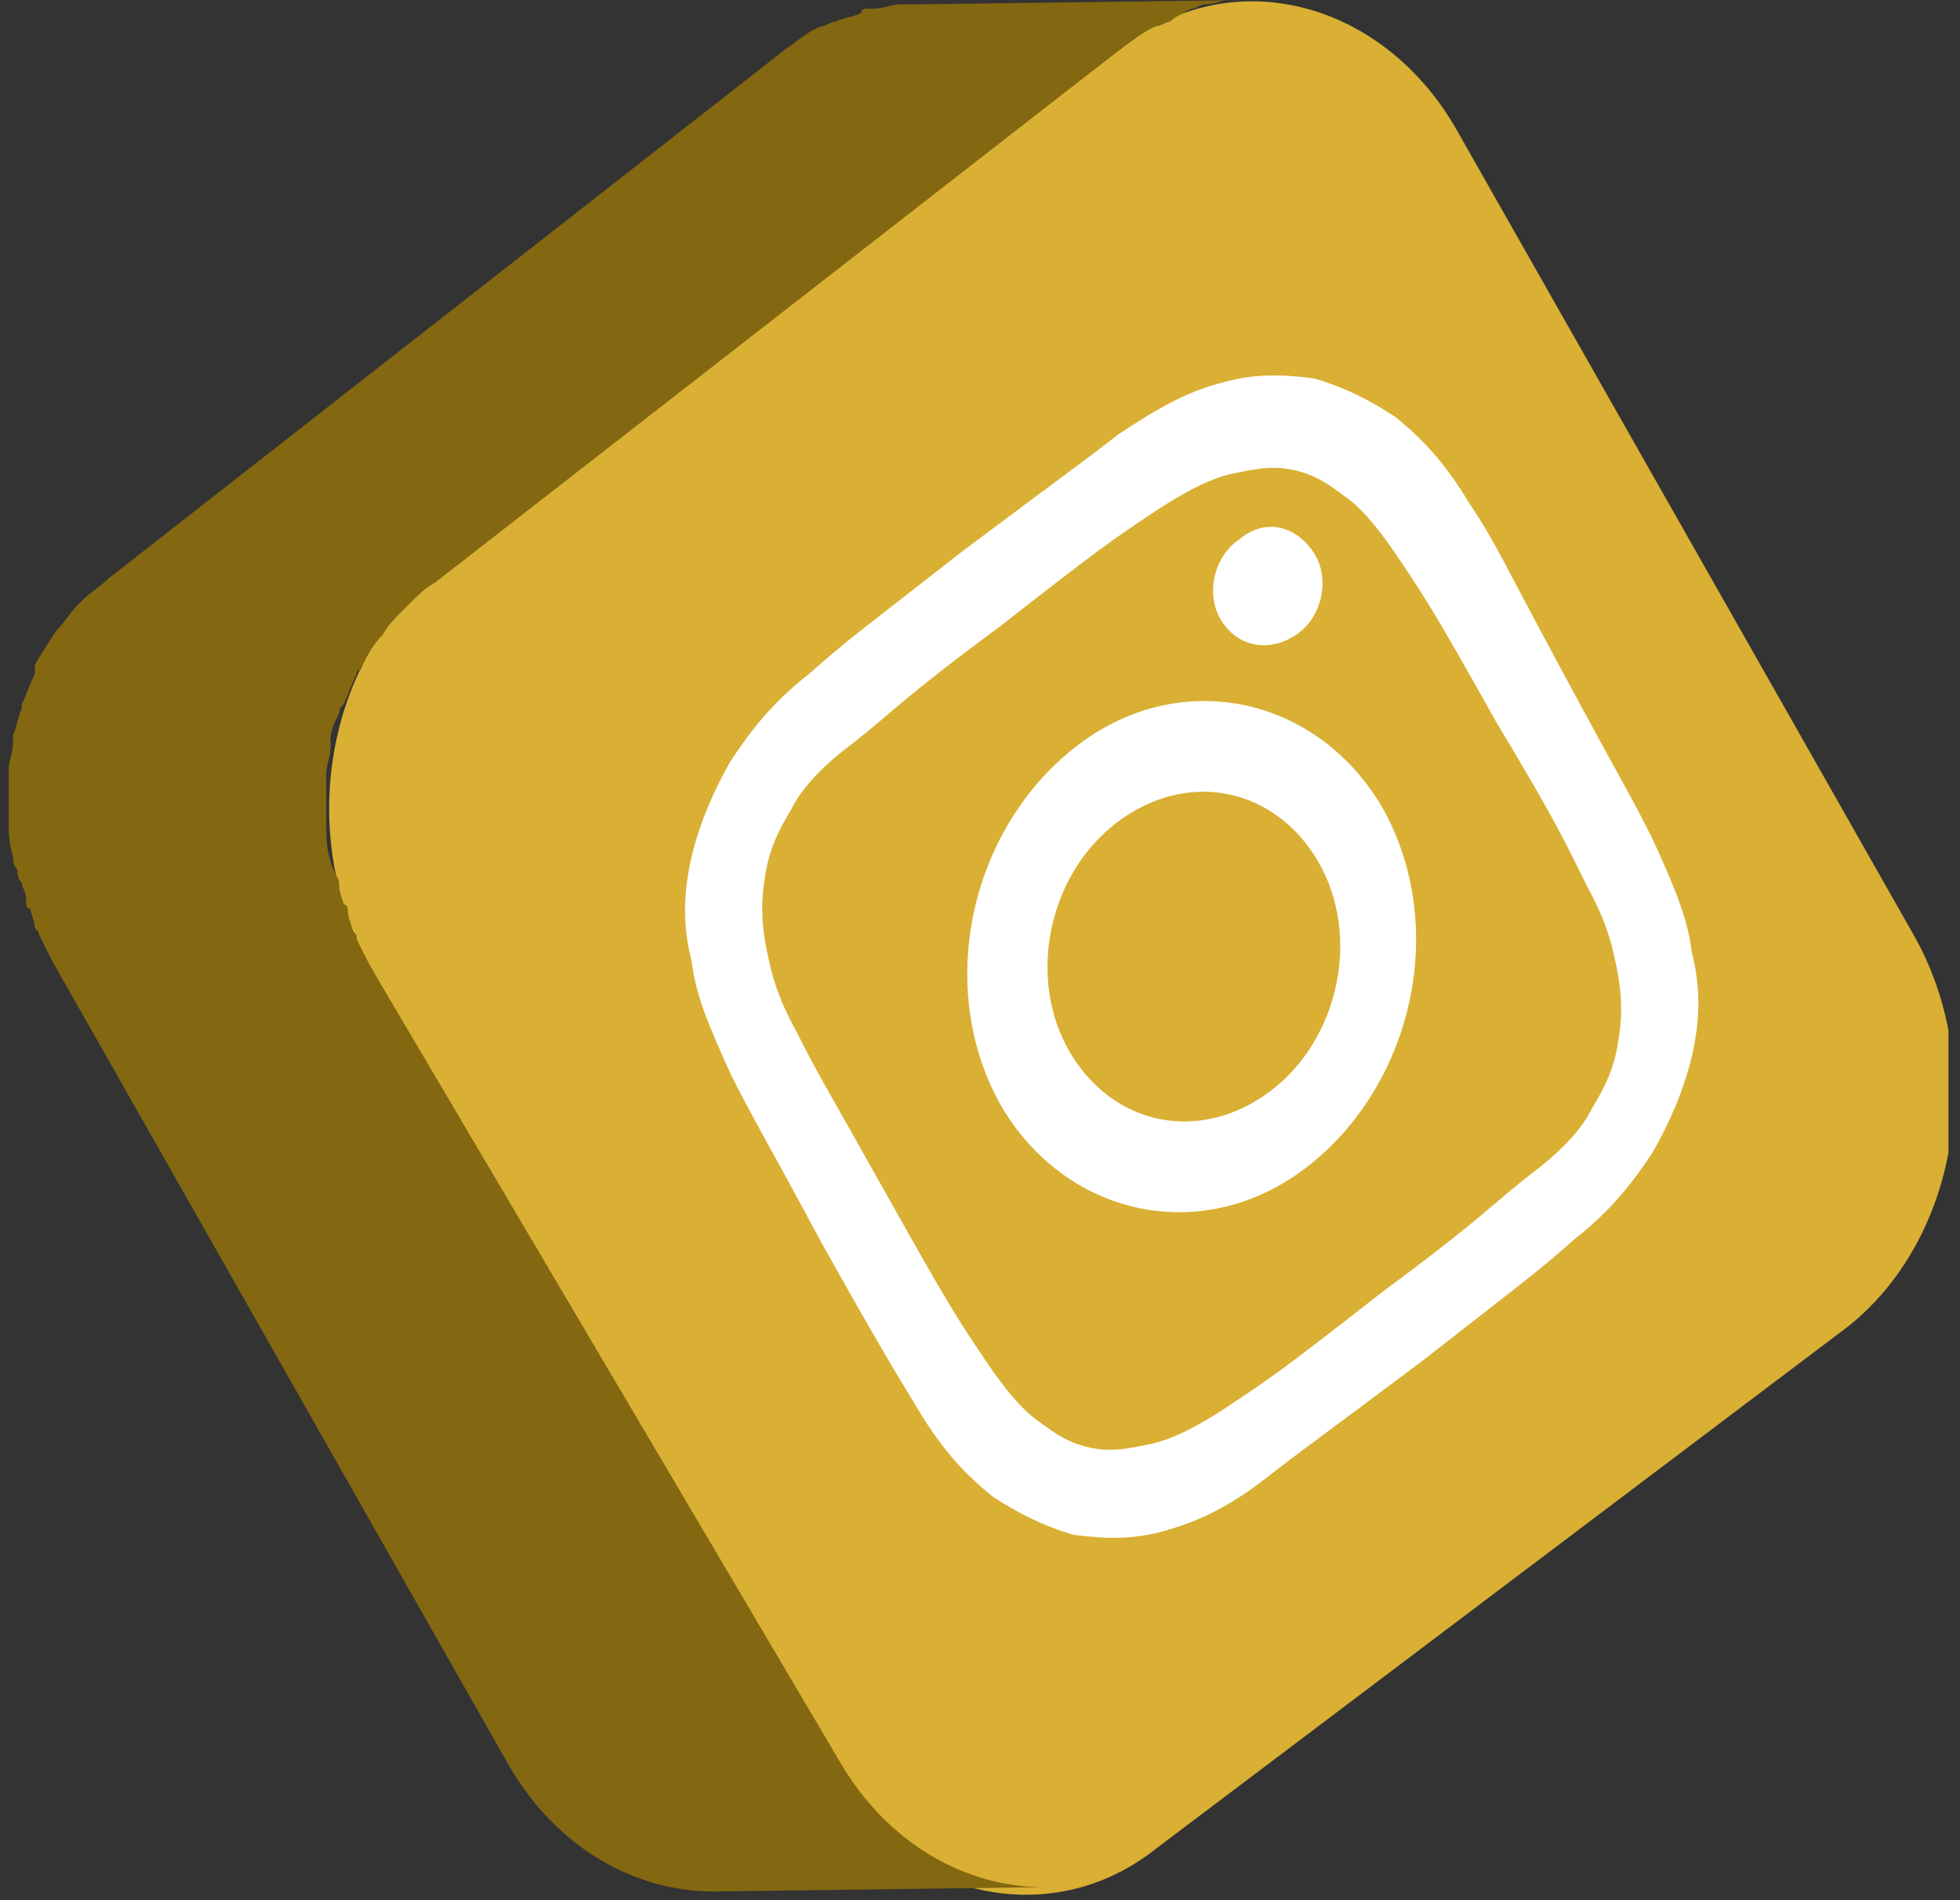 <svg width="165" height="160" viewBox="0 0 165 160" fill="none" xmlns="http://www.w3.org/2000/svg">
<rect x="0" y="0" width="165" height="160" fill="#333333" stroke="none"/>
<g clip-path="url(#clip0_1384_24853)">
<path d="M94.462 4.028C103.616 -3.295 116.43 5.53192e-05 122.654 10.984L161.098 78.719C167.323 89.703 164.76 104.348 155.606 111.671L97.391 155.606C88.238 162.929 75.423 159.634 69.199 149.016L31.121 81.281C24.897 70.297 27.46 55.652 36.613 48.33L94.462 4.028Z" fill="#D9B033"/>
<path d="M100.32 0.732C100.687 0.732 101.053 0.366 101.419 0.366C102.151 0.366 102.883 0 103.616 0C103.982 0 104.714 0 105.08 0L77.254 0.366C76.888 0.366 76.888 0.366 76.522 0.366C76.156 0.366 76.156 0.366 75.79 0.366C75.057 0.366 74.325 0.732 73.593 0.732C73.227 0.732 73.227 0.732 72.86 0.732C72.86 0.732 72.494 0.732 72.494 1.098C71.762 1.465 71.03 1.465 70.297 1.831C69.931 1.831 69.565 2.197 69.199 2.197C68.101 2.563 67.368 3.295 66.27 4.027L9.153 48.696C8.421 49.428 7.689 49.794 6.957 50.526L6.59 50.892C5.858 51.625 5.492 52.357 4.76 53.089C4.027 54.188 3.295 55.286 2.929 56.018C2.929 56.018 2.929 56.018 2.929 56.384C2.929 56.384 2.929 56.384 2.929 56.751C2.563 57.483 2.197 58.581 1.831 59.313V59.68C1.465 60.412 1.465 61.144 1.098 61.876V62.243V62.609C1.098 63.341 0.732 64.073 0.732 64.805V65.172C0.732 66.27 0.732 67.002 0.732 68.101V68.467V68.833C0.732 69.931 0.732 71.03 1.098 72.128C1.098 72.494 1.098 72.86 1.465 73.227C1.465 73.593 1.465 73.959 1.831 74.325C1.831 74.691 2.197 75.057 2.197 75.79C2.197 76.156 2.197 76.522 2.563 76.522C2.563 76.888 2.929 77.62 2.929 77.986C2.929 78.352 3.295 78.352 3.295 78.719C3.661 79.451 4.027 80.183 4.394 80.915L42.838 148.65C46.865 155.606 53.455 159.268 60.046 159.268L87.872 158.902C81.281 158.902 74.691 155.24 70.664 148.284L31.121 81.281C30.755 80.549 30.389 79.817 30.023 79.085C30.023 78.719 30.023 78.719 29.657 78.352C29.657 77.986 29.291 77.254 29.291 76.888C29.291 76.522 29.291 76.156 28.924 76.156C28.924 75.79 28.558 75.423 28.558 74.691C28.558 74.325 28.558 73.959 28.192 73.593C28.192 73.227 27.826 72.86 27.826 72.494C27.46 71.396 27.46 70.297 27.46 69.199C27.46 68.833 27.46 68.833 27.46 68.467C27.46 67.368 27.46 66.636 27.46 65.538V65.172C27.46 64.439 27.826 63.707 27.826 62.975C27.826 62.609 27.826 62.609 27.826 62.243C27.826 61.51 28.192 60.778 28.558 60.046C28.558 59.68 28.558 59.68 28.924 59.313C29.291 58.581 29.657 57.483 30.023 56.751C30.023 56.751 30.023 56.384 30.389 56.384C30.755 55.286 31.487 54.188 32.22 53.455C32.586 52.723 33.318 51.991 34.05 51.259L34.416 50.892C35.149 50.16 35.881 49.428 36.613 49.062L94.462 4.027C95.561 3.295 96.293 2.563 97.391 2.197C97.757 2.197 98.124 1.831 98.49 1.831C98.856 1.465 99.588 1.098 100.32 0.732Z" fill="#836711"/>
<path d="M90.435 62.975C81.648 69.931 78.719 83.112 84.21 92.998C89.703 102.517 101.419 105.08 110.206 98.124C118.993 91.167 121.922 77.986 116.43 68.101C110.938 58.581 99.222 56.018 90.435 62.975ZM106.911 91.899C101.053 96.293 93.73 94.828 90.069 88.604C86.407 82.38 88.238 73.593 94.096 69.199C99.954 64.805 107.277 66.27 110.938 72.494C114.6 78.719 112.769 87.506 106.911 91.899ZM110.572 46.499C112.037 48.696 111.304 51.991 109.108 53.455C106.911 54.92 104.348 54.554 102.883 52.357C101.419 50.16 102.151 46.865 104.348 45.4C106.545 43.57 109.108 44.302 110.572 46.499ZM123.753 42.471C121.556 38.81 119.725 36.979 117.529 35.149C115.332 33.684 113.135 32.586 110.572 31.854C107.643 31.487 105.446 31.487 102.883 32.22C99.954 32.952 97.391 34.416 94.096 36.613C90.801 39.176 89.703 39.908 80.915 46.499C72.494 53.089 71.396 53.822 68.101 56.751C64.805 59.313 62.975 61.876 61.51 64.073C60.046 66.636 58.947 69.199 58.215 72.128C57.483 75.423 57.483 77.986 58.215 80.915C58.581 83.844 59.68 86.407 61.51 90.435C63.341 94.096 64.073 95.195 69.199 104.714C74.325 113.867 75.057 114.966 77.254 118.627C79.451 122.288 81.281 124.119 83.478 125.95C85.675 127.414 87.872 128.513 90.435 129.245C93.364 129.611 95.561 129.611 98.124 128.879C100.686 128.146 103.249 127.048 106.545 124.485C109.84 121.922 110.938 121.19 119.725 114.6C128.146 108.009 129.245 107.277 132.54 104.348C135.835 101.785 137.666 99.222 139.13 97.025C140.595 94.462 141.693 91.899 142.426 88.97C143.158 85.675 143.158 83.112 142.426 80.183C142.059 77.254 140.961 74.691 139.13 70.664C137.3 67.002 136.567 65.904 131.442 56.384C126.316 46.865 125.95 45.767 123.753 42.471ZM133.638 74.691C135.469 77.986 135.835 80.183 136.201 82.014C136.567 84.21 136.567 85.675 136.201 87.872C135.835 90.069 135.103 91.533 134.005 93.364C133.272 94.828 131.808 96.659 128.879 98.856C125.584 101.419 124.851 102.517 116.43 108.741C108.009 115.332 106.911 116.064 103.616 118.261C100.32 120.458 98.49 121.19 97.025 121.556C95.195 121.922 93.73 122.288 91.899 121.922C90.069 121.556 88.97 120.824 87.506 119.725C86.407 118.993 84.943 117.529 82.746 114.233C80.549 110.938 79.817 109.84 74.691 100.686C69.565 91.533 68.833 90.435 67.002 86.773C65.172 83.478 64.805 81.281 64.439 79.451C64.073 77.254 64.073 75.79 64.439 73.593C64.805 71.396 65.538 69.931 66.636 68.101C67.368 66.636 68.833 64.805 71.762 62.609C75.057 60.046 75.79 58.947 84.21 52.723C92.632 46.133 93.73 45.4 97.025 43.204C100.32 41.007 102.151 40.275 103.616 39.908C105.446 39.542 106.911 39.176 108.741 39.542C110.572 39.908 111.67 40.641 113.135 41.739C114.233 42.471 115.698 43.936 117.895 47.231C120.092 50.526 120.824 51.625 125.95 60.778C131.442 69.931 131.808 71.03 133.638 74.691Z" fill="white"/>
</g>
<defs>
<clipPath id="clip0_1384_24853">
<rect width="164.027" height="160" fill="white"/>
</clipPath>
</defs>
</svg>

